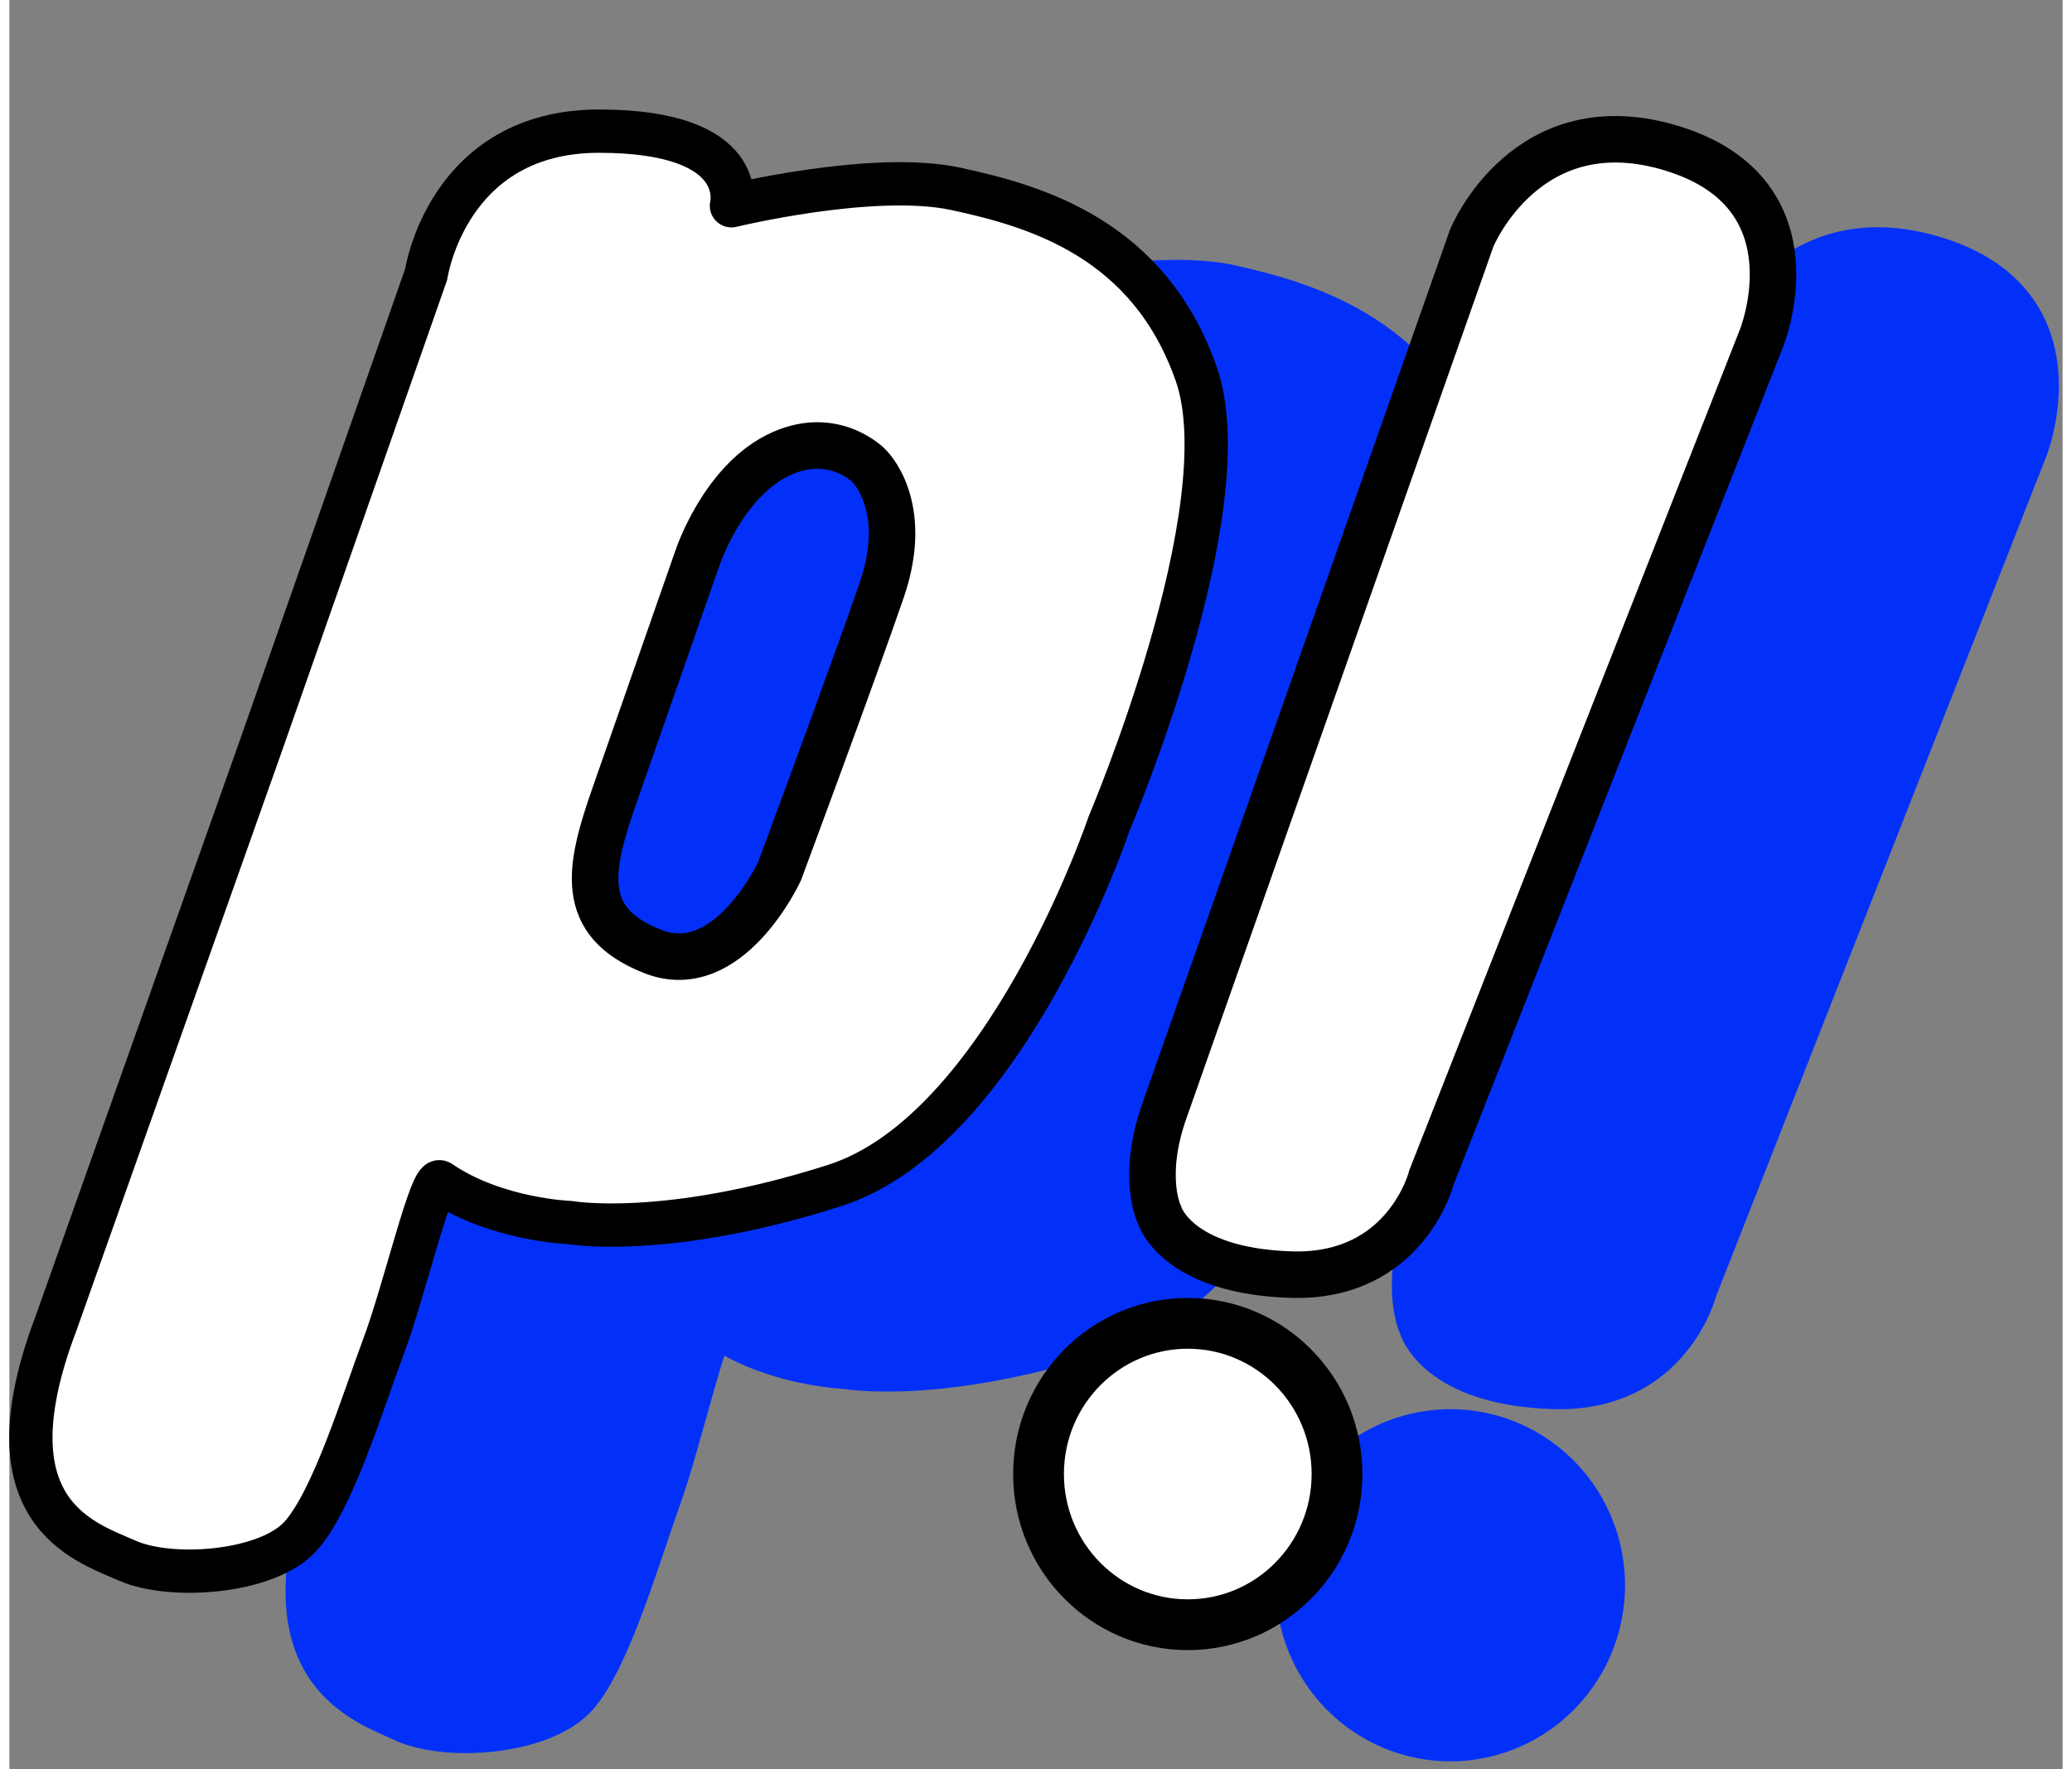 <?xml version="1.0" encoding="UTF-8" standalone="no"?>

<svg
   version="1.1"
   id="svg1"
   width="128"
   height="109.333"
   viewBox="0 0 128 110.333"
   sodipodi:docname="PanelitIcon.svg"
   inkscape:version="1.4 (86a8ad7, 2024-10-11)"
   xmlns:inkscape="http://www.inkscape.org/namespaces/inkscape"
   xmlns:sodipodi="http://sodipodi.sourceforge.net/DTD/sodipodi-0.dtd"
   xmlns="http://www.w3.org/2000/svg"
   xmlns:svg="http://www.w3.org/2000/svg">
  <rect x="0" y="0" width="128" height="110.333" fill="#808080" stroke="none"/>
  <defs
     id="defs1">
    <linearGradient
       id="swatch5"
       inkscape:swatch="solid">
      <stop
         style="stop-color:#ff0000;stop-opacity:1;"
         offset="0"
         id="stop5" />
    </linearGradient>
    <linearGradient
       id="swatch4"
       inkscape:swatch="solid">
      <stop
         style="stop-color:#59ffff;stop-opacity:1;"
         offset="0"
         id="stop4" />
    </linearGradient>
  </defs>
  <sodipodi:namedview
     id="namedview1"
     pagecolor="#505050"
     bordercolor="#ffffff"
     borderopacity="1"
     inkscape:showpageshadow="0"
     inkscape:pageopacity="0"
     inkscape:pagecheckerboard="1"
     inkscape:deskcolor="#505050"
     inkscape:zoom="2.2967128"
     inkscape:cx="139.54727"
     inkscape:cy="-1.7416196"
     inkscape:window-width="1920"
     inkscape:window-height="1009"
     inkscape:window-x="-8"
     inkscape:window-y="-8"
     inkscape:window-maximized="1"
     inkscape:current-layer="g1" />
  <g
     inkscape:groupmode="layer"
     inkscape:label="Image"
     id="g1">
    <g
       id="g95"
       transform="translate(-2.148,-0.62)">
      <g
         id="g3">
        <path
           d="m 72.85,18.279 c 1.322,1.472 2.464,3.307 3.285,5.648 2.939,8.382 -5.443,28.084 -5.443,28.084 0,0 -6.432,19.125 -17.09,22.531 -10.559,3.374 -16.506,2.312 -16.506,2.312 0,0 -4.613,-0.152 -8.094,-2.529 -0.571,-0.39 -2.233,6.804 -3.539,10.287 -0.998,2.66 -2.307,6.828 -3.771,9.652 -3.193,10.623 2.483,12.436 5.057,13.621 2.717,1.251 8.695,0.796 10.76,-1.592 2.022,-2.338 3.858,-8.699 5.162,-12.338 1.304,-3.639 2.961,-11.152 3.531,-10.744 3.475,2.483 8.082,2.643 8.082,2.643 0,0 5.937,1.109 16.479,-2.416 10.64,-3.558 17.062,-23.537 17.062,-23.537 0,0 8.368,-20.58 5.434,-29.336 -2.934,-8.755 -9.89,-10.916 -14.998,-12.053 -1.574,-0.35 -3.498,-0.362 -5.41,-0.234 z"
           style="fill:#0330f9;stroke:#0330f9;stroke-width:2.757;stroke-linecap:round;stroke-linejoin:round;stroke-miterlimit:5.2;paint-order:fill markers stroke;stroke-opacity:1"
           id="path16" />
        <path
           style="fill:#ffffff;fill-opacity:1;stroke:#000000;stroke-width:2.7;stroke-linecap:round;stroke-linejoin:round;stroke-miterlimit:5.2;stroke-dasharray:none;stroke-opacity:1;paint-order:fill markers stroke"
           d="m 5.055,83.143 c 0,0 12.191,-34.397 12.736,-35.921 C 18.334,45.698 28.131,17.724 28.131,17.724 c 0,0 1.306,-8.926 10.776,-8.926 9.47,0 8.255,4.653 8.255,4.653 0,0 8.835,-2.15 13.951,-1.061 5.116,1.089 12.082,3.157 15.021,11.538 2.939,8.382 -5.443,28.084 -5.443,28.084 0,0 -6.432,19.126 -17.09,22.532 -10.559,3.374 -16.506,2.312 -16.506,2.312 0,0 -4.614,-0.153 -8.095,-2.53 -0.571,-0.39 -2.231,6.803 -3.538,10.286 -1.306,3.483 -3.145,9.572 -5.17,11.81 -2.068,2.286 -8.055,2.721 -10.776,1.524 C 6.796,96.75 0.592,94.899 5.055,83.143 Z"
           id="path19"
           sodipodi:nodetypes="cscscsscscssssc" />
        <path
           style="fill:#0330f9;fill-opacity:1;stroke:#000000;stroke-width:2.9;stroke-linecap:butt;stroke-linejoin:miter;stroke-dasharray:none;stroke-opacity:1"
           d="m 39.873,50.216 5.17,-14.804 c 0,0 1.524,-4.626 4.953,-6.368 3.429,-1.742 5.715,0.599 5.715,0.599 0,0 2.65,2.45 0.816,7.783 -1.796,5.225 -6.368,17.525 -6.368,17.525 0,0 -3.157,6.858 -7.892,5.007 -4.735,-1.85 -3.973,-5.225 -2.395,-9.742 z"
           id="path20"
           sodipodi:nodetypes="ccscscssc" />
      </g>
      <g
         id="g2"
         transform="translate(-252,4)">
        <path
           d="m 343.98,86.078 a 9.304,9.397 0 0 0 -9.303,9.396 9.304,9.397 0 0 0 9.303,9.396 9.304,9.397 0 0 0 9.305,-9.396 9.304,9.397 0 0 0 -9.305,-9.396 z"
           style="fill:#0330f9;fill-rule:evenodd;stroke:#0330f9;stroke-width:3.166;stroke-miterlimit:0;paint-order:fill markers stroke"
           id="path93" />
        <path
           d="m 363.06,16.152 c -0.121,1.879 -0.674,3.307 -0.674,3.307 l -10.289,26.174 -9.576,27.203 c -1.464,4.152 -0.307,6.471 -0.307,6.471 0,0 1.001,3.502 8.197,3.732 7.197,0.231 8.764,-6.066 8.764,-6.066 l 20.572,-52.33 c 0,0 3.647,-8.953 -5.496,-11.811 -5.953,-1.86 -9.452,1.051 -11.191,3.32 z"
           style="fill:#0330f9;stroke:#0330f9;stroke-width:2.9"
           id="path42" />
        <ellipse
           style="fill:#ffffff;fill-opacity:1;fill-rule:evenodd;stroke:#000000;stroke-width:3.166;stroke-linecap:butt;stroke-linejoin:miter;stroke-miterlimit:0;stroke-dasharray:none;stroke-dashoffset:0;stroke-opacity:1;paint-order:fill markers stroke"
           id="ellipse32"
           cx="327.61"
           cy="88.538"
           rx="9.304"
           ry="9.397" />
        <path
           style="fill:#ffffff;fill-opacity:1;stroke:#000000;stroke-width:2.9;stroke-linecap:butt;stroke-linejoin:miter;stroke-dasharray:none;stroke-opacity:1"
           d="m 326.15,65.9 19.158,-54.426 c 0,0 3.429,-8.436 12.572,-5.579 9.143,2.857 5.497,11.81 5.497,11.81 l -20.573,52.33 c 0,0 -1.567,6.297 -8.764,6.067 -7.197,-0.231 -8.197,-3.733 -8.197,-3.733 0,0 -1.157,-2.318 0.307,-6.47 z"
           id="path33" />
      </g>
    </g>
  </g>
</svg>
